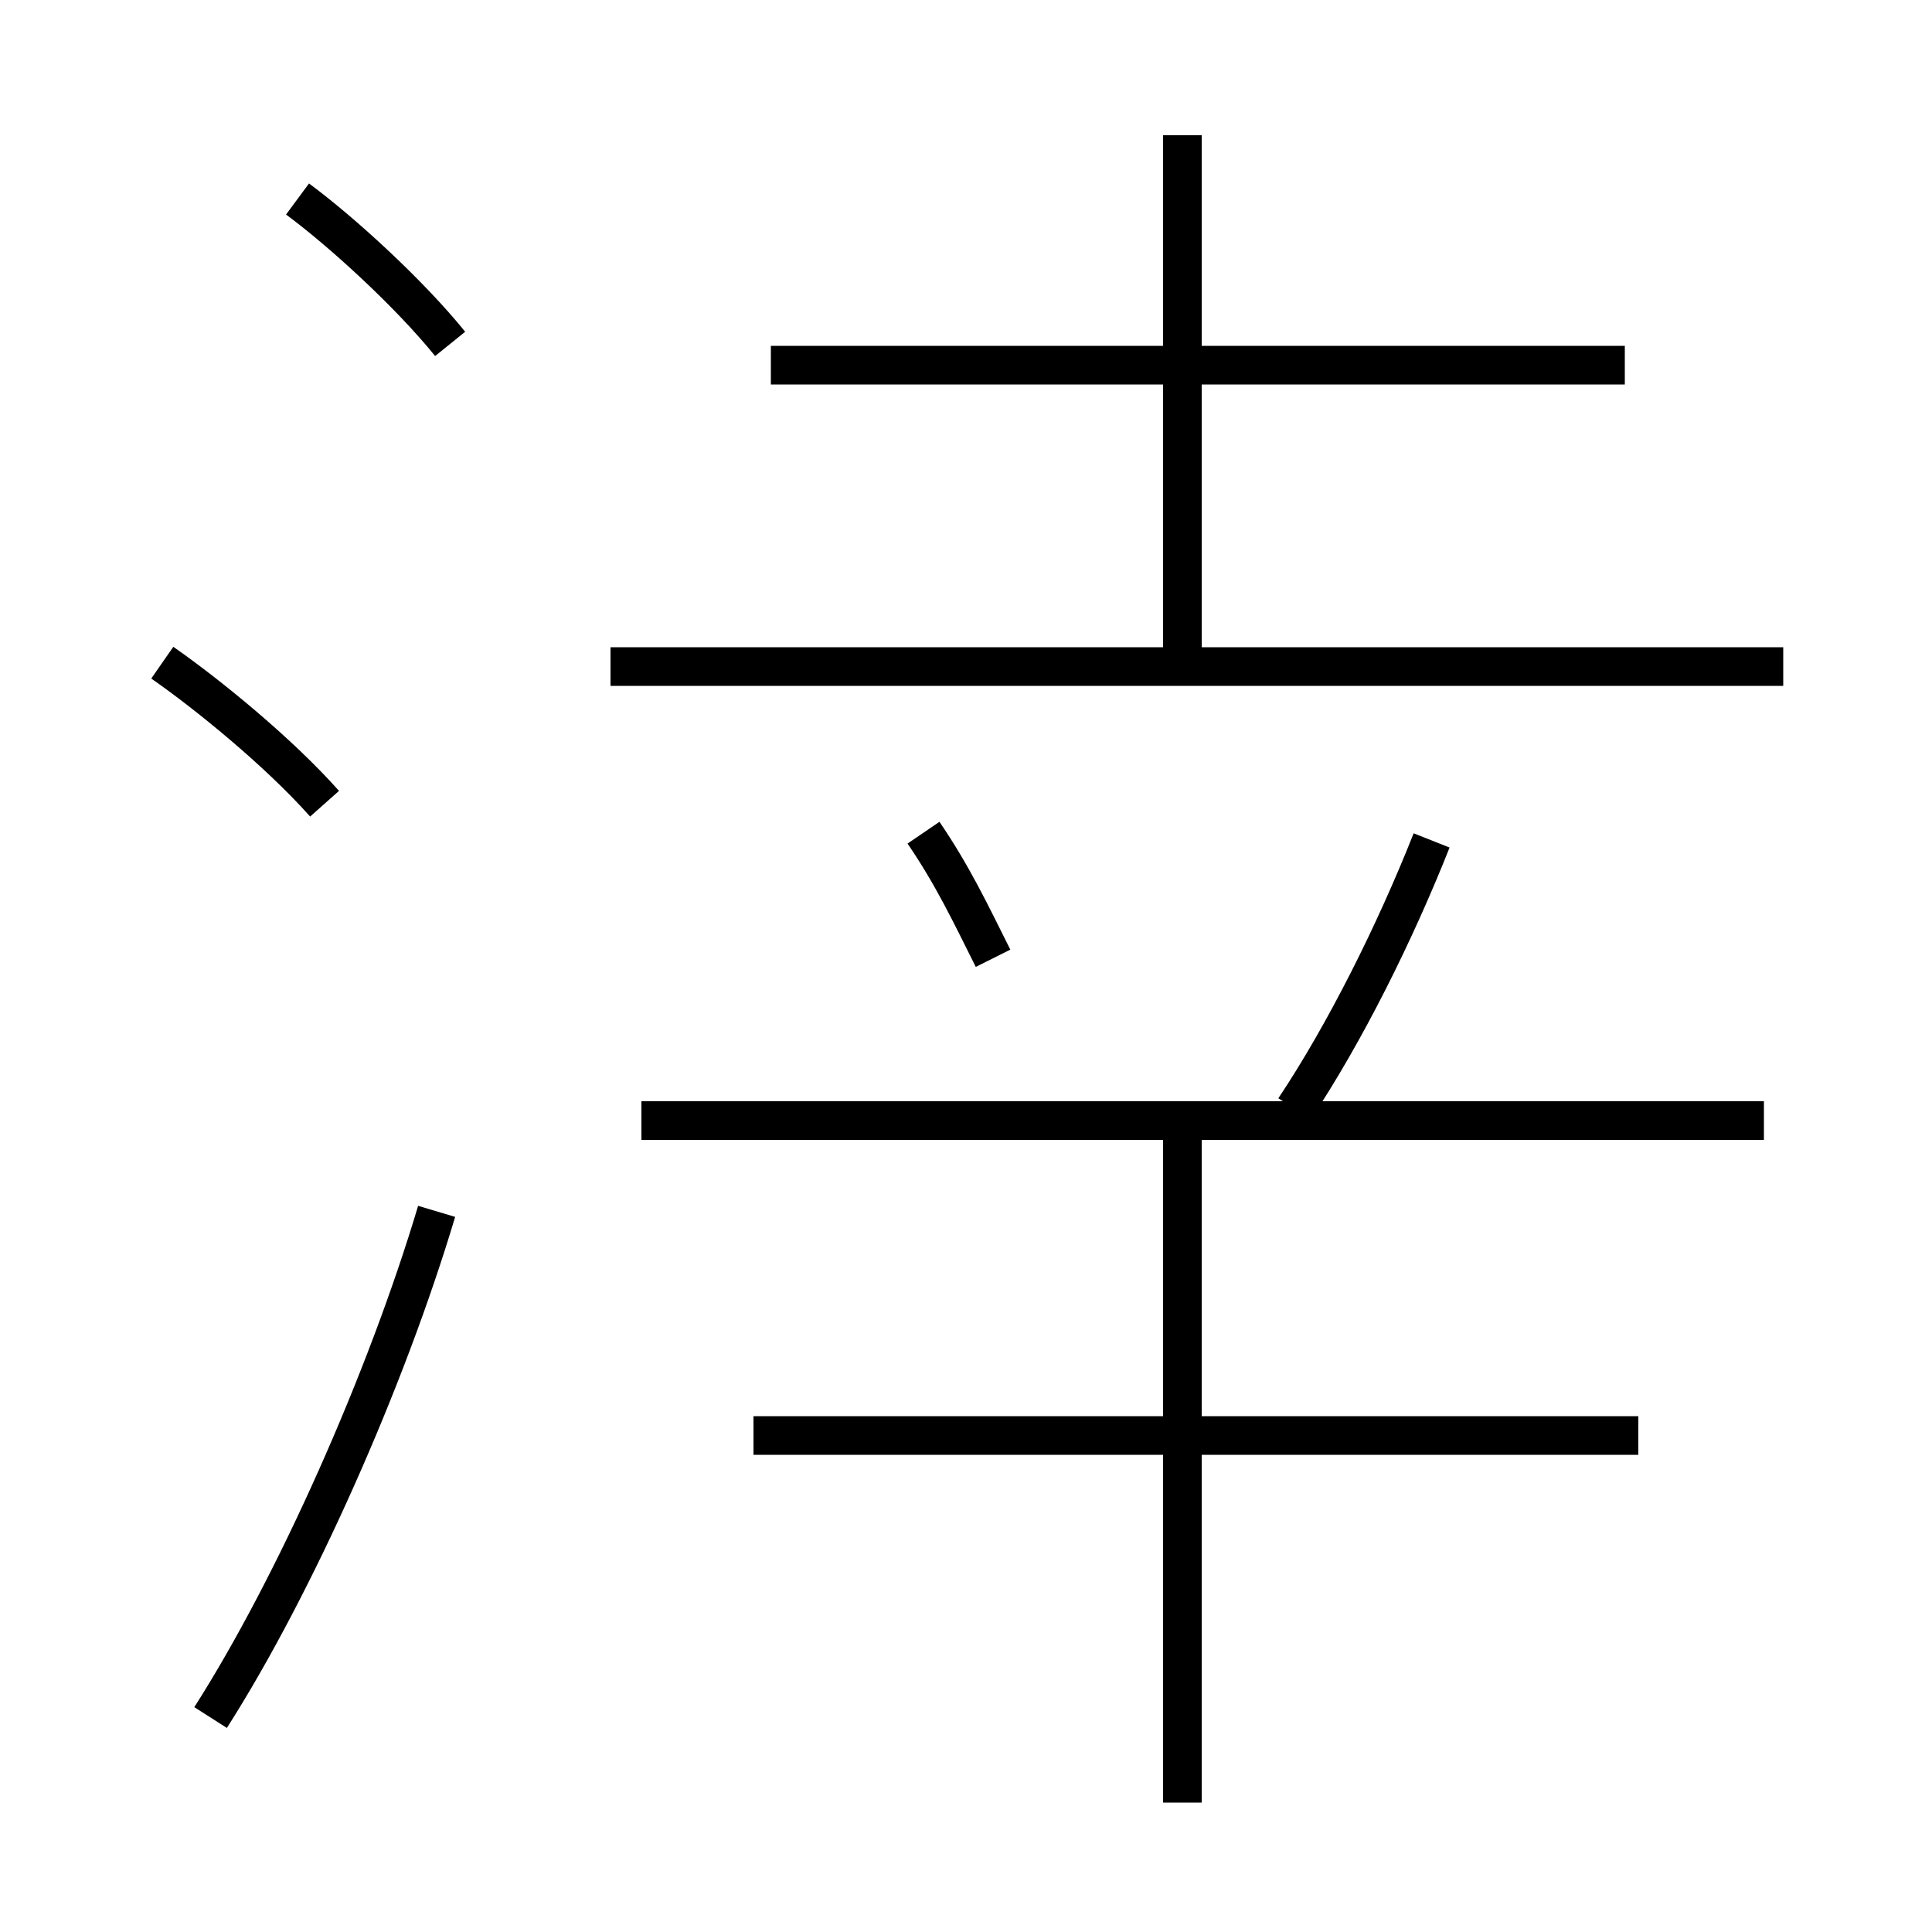 <?xml version='1.0' encoding='utf8'?>
<svg viewBox="0.0 -6.0 50.0 50.0" version="1.1" xmlns="http://www.w3.org/2000/svg">
<rect x="0.0" y="-6.0" width="50.0" height="50.0" fill="#808080" stroke="none"/>
<rect x="-1000" y="-1000" width="2000" height="2000" stroke="white" fill="white"/>
<g style="fill:white;stroke:#000000;  stroke-width:1">
<path d="M 5.45 0.45 C 7.65 -3.0 10.0 -8.3 11.3 -12.65 M 8.4 -23.2 C 7.2 -24.55 5.35 -26.05 4.2 -26.85 M 30.6 2.65 L 30.6 -15.05 M 42.4 -6.85 L 19.5 -6.85 M 25.7 -19.2 C 25.1 -20.4 24.65 -21.35 23.9 -22.45 M 45.65 -15.0 L 16.6 -15.0 M 11.65 -35.1 C 10.6 -36.4 8.85 -38.0 7.7 -38.85 M 33.5 -15.3 C 34.8 -17.25 36.1 -19.85 37.05 -22.25 M 46.15 -26.75 L 15.8 -26.75 M 30.6 -26.75 L 30.6 -40.5 M 42.05 -34.55 L 19.95 -34.55" transform="translate(0.0 38.0)" />
</g>
</svg>